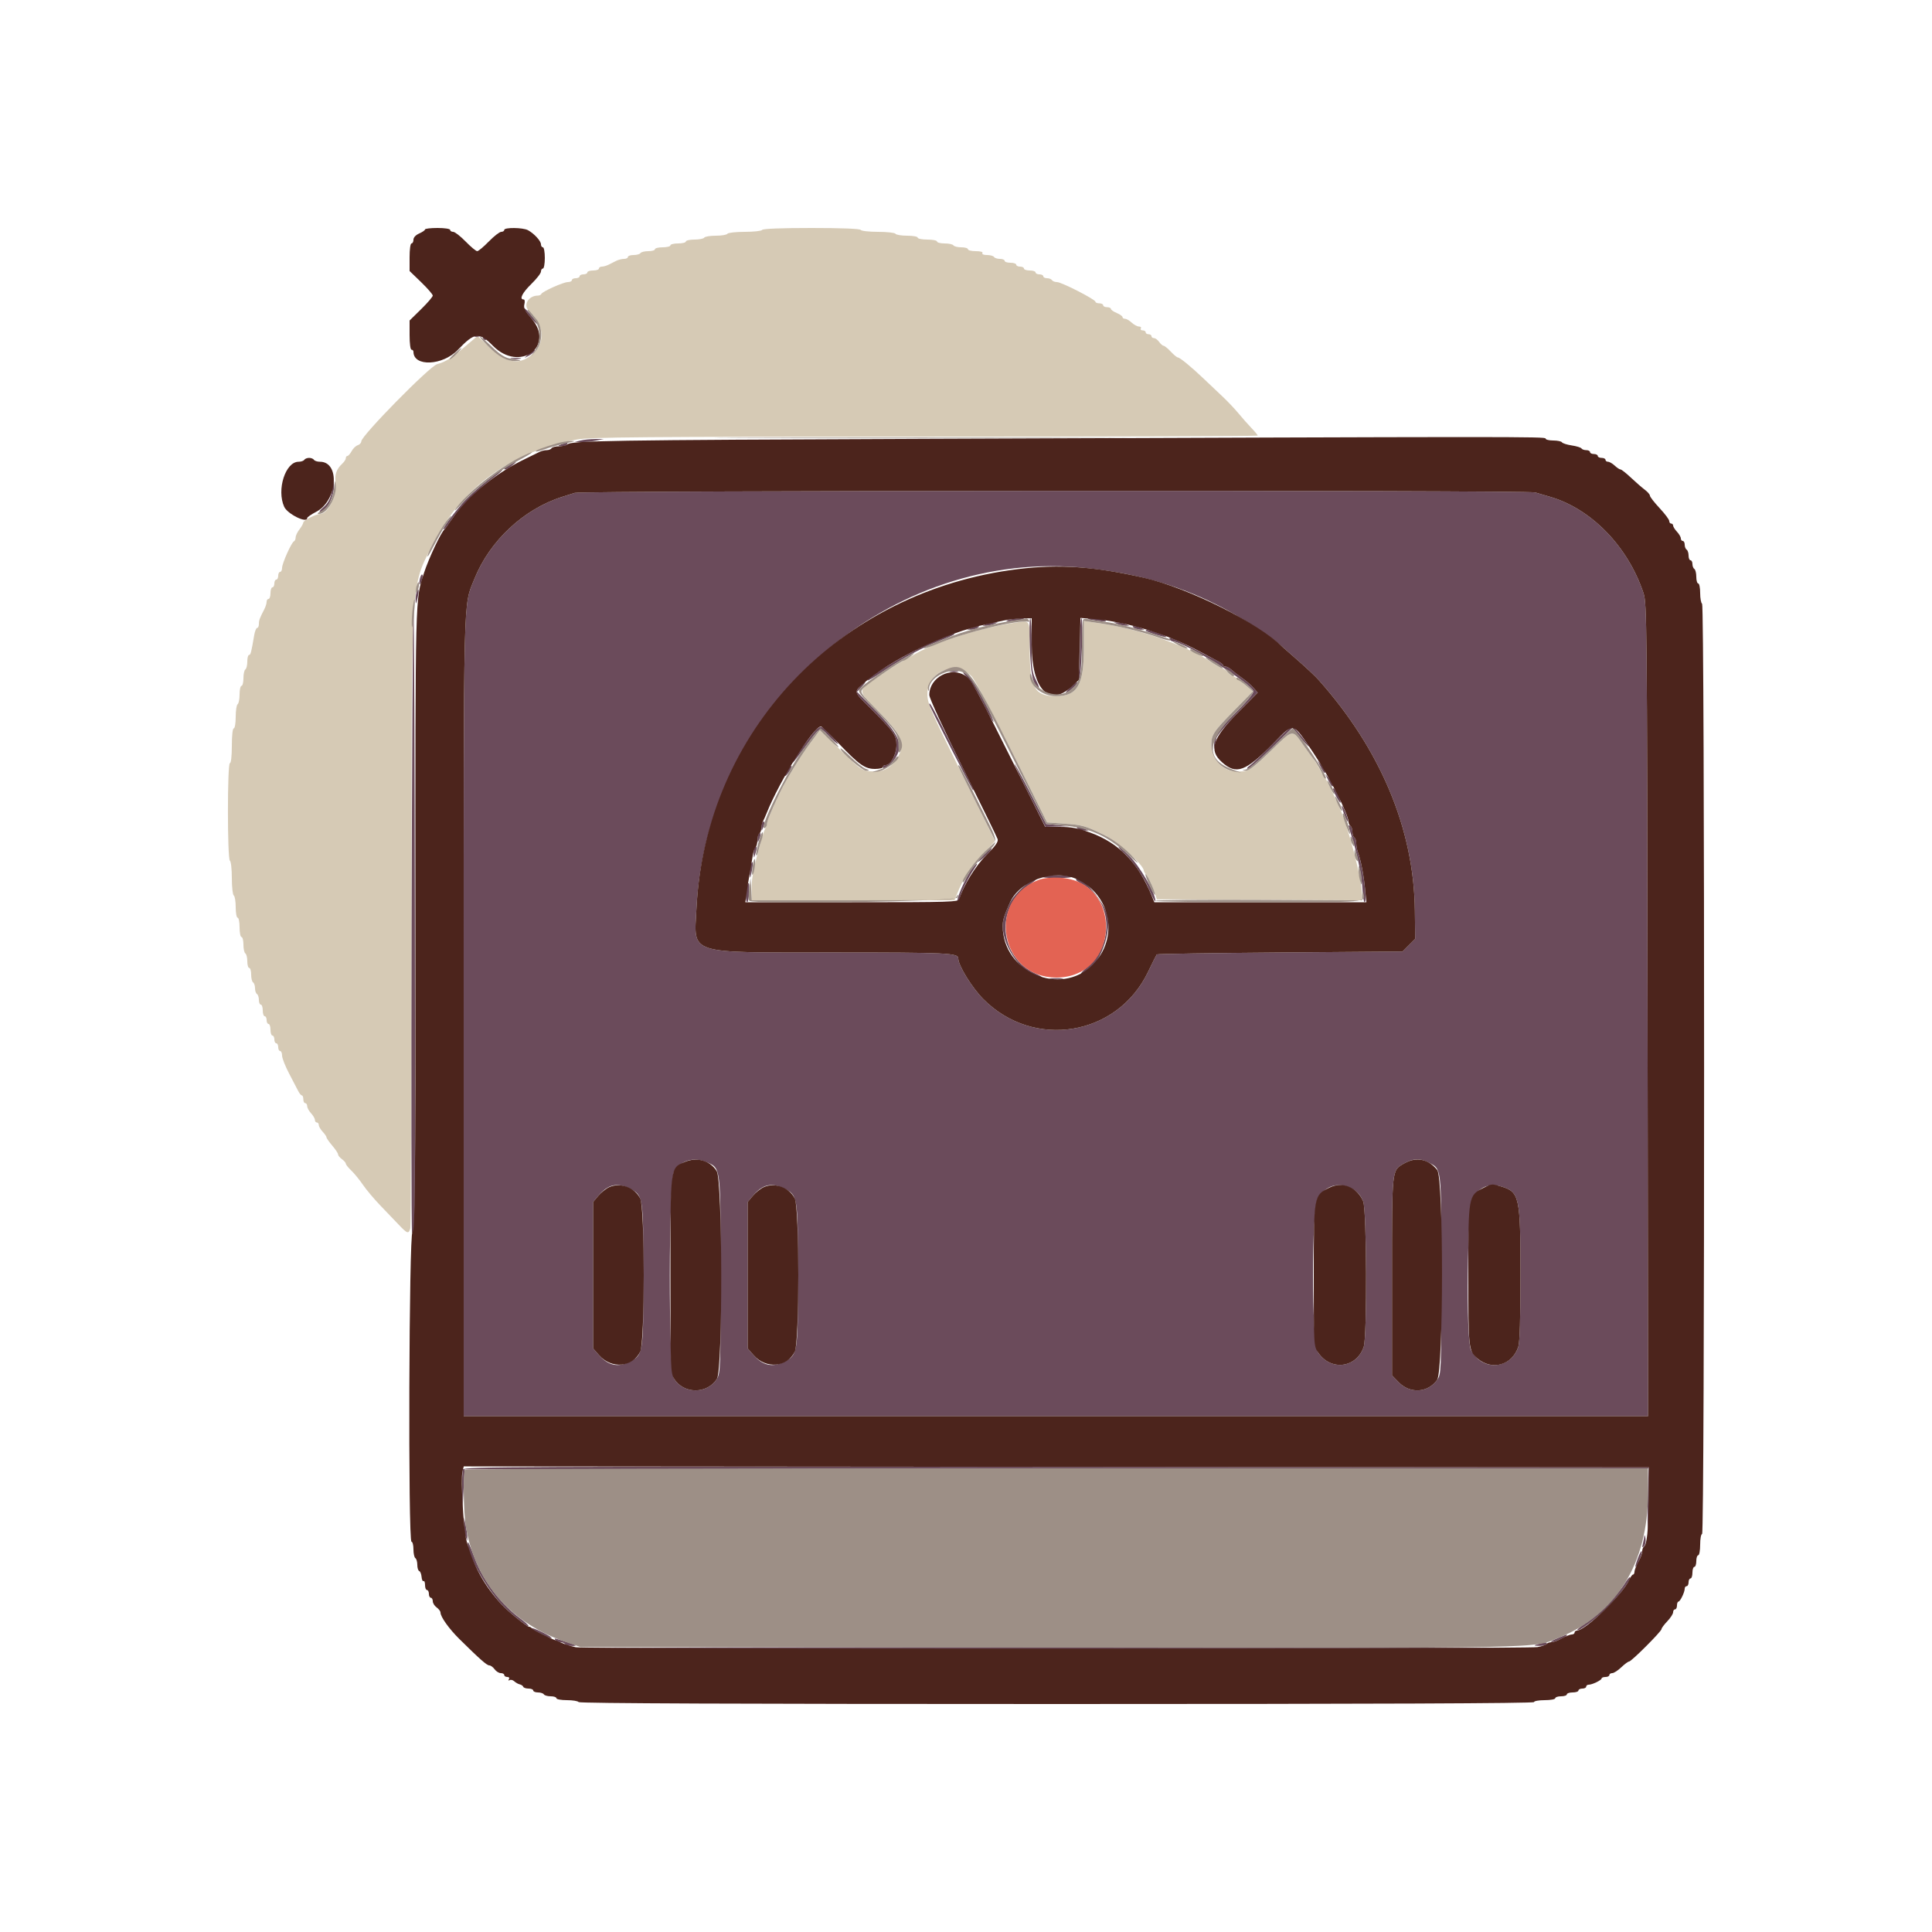 <svg id="svg" version="1.1" xmlns="http://www.w3.org/2000/svg" xmlns:xlink="http://www.w3.org/1999/xlink" width="400" height="400" viewBox="0, 0, 400,400"><g id="svgg"><path id="path0" d="M157.800 47.600 C 157.664 47.820,156.044 48.000,154.200 48.000 C 152.356 48.000,150.736 48.180,150.600 48.400 C 150.464 48.620,149.384 48.800,148.200 48.800 C 147.016 48.800,145.936 48.980,145.800 49.200 C 145.664 49.420,144.753 49.600,143.776 49.600 C 142.799 49.600,142.000 49.780,142.000 50.000 C 142.000 50.220,141.280 50.400,140.400 50.400 C 139.520 50.400,138.800 50.580,138.800 50.800 C 138.800 51.020,138.080 51.200,137.200 51.200 C 136.320 51.200,135.600 51.380,135.600 51.600 C 135.600 51.820,134.981 52.000,134.224 52.000 C 133.467 52.000,132.736 52.180,132.600 52.400 C 132.464 52.620,131.823 52.800,131.176 52.800 C 130.529 52.800,130.000 52.980,130.000 53.200 C 130.000 53.420,129.638 53.600,129.195 53.600 C 128.752 53.600,128.032 53.780,127.595 54.000 C 127.158 54.220,126.442 54.580,126.005 54.800 C 125.568 55.020,124.938 55.200,124.605 55.200 C 124.272 55.200,124.000 55.380,124.000 55.600 C 124.000 55.820,123.460 56.000,122.800 56.000 C 122.140 56.000,121.600 56.180,121.600 56.400 C 121.600 56.620,121.240 56.800,120.800 56.800 C 120.360 56.800,120.000 56.980,120.000 57.200 C 120.000 57.420,119.640 57.600,119.200 57.600 C 118.760 57.600,118.400 57.780,118.400 58.000 C 118.400 58.220,118.029 58.400,117.575 58.400 C 116.643 58.400,112.271 60.359,112.067 60.868 C 111.993 61.051,111.672 61.200,111.353 61.200 C 109.408 61.200,108.242 63.201,109.514 64.353 C 112.530 67.084,112.975 70.598,110.606 72.967 C 107.879 75.695,105.081 75.384,101.405 71.945 L 98.861 69.565 96.130 71.884 C 93.430 74.178,92.259 74.909,90.491 75.405 C 88.937 75.840,74.800 90.230,74.800 91.376 C 74.800 91.690,74.469 92.051,74.064 92.180 C 73.659 92.308,73.089 92.860,72.796 93.407 C 72.504 93.953,72.115 94.400,71.932 94.400 C 71.750 94.400,71.600 94.604,71.600 94.853 C 71.600 95.102,71.285 95.599,70.900 95.957 C 69.659 97.112,69.255 98.240,69.480 99.921 C 69.827 102.510,67.913 106.400,66.293 106.400 C 65.476 106.400,62.800 107.758,62.791 108.177 C 62.786 108.410,62.430 109.050,62.000 109.600 C 61.570 110.150,61.214 110.900,61.209 111.267 C 61.204 111.633,61.051 111.993,60.868 112.067 C 60.359 112.271,58.400 116.643,58.400 117.575 C 58.400 118.029,58.220 118.400,58.000 118.400 C 57.780 118.400,57.600 118.760,57.600 119.200 C 57.600 119.640,57.420 120.000,57.200 120.000 C 56.980 120.000,56.800 120.360,56.800 120.800 C 56.800 121.240,56.620 121.600,56.400 121.600 C 56.180 121.600,56.000 122.140,56.000 122.800 C 56.000 123.460,55.820 124.000,55.600 124.000 C 55.380 124.000,55.200 124.272,55.200 124.605 C 55.200 124.938,54.992 125.613,54.738 126.105 C 53.742 128.031,53.600 128.417,53.600 129.195 C 53.600 129.638,53.440 130.000,53.244 130.000 C 53.048 130.000,52.773 130.675,52.632 131.500 C 52.010 135.151,51.893 135.600,51.556 135.600 C 51.360 135.600,51.200 136.219,51.200 136.976 C 51.200 137.733,51.020 138.464,50.800 138.600 C 50.580 138.736,50.400 139.557,50.400 140.424 C 50.400 141.291,50.220 142.000,50.000 142.000 C 49.780 142.000,49.600 142.799,49.600 143.776 C 49.600 144.753,49.420 145.664,49.200 145.800 C 48.980 145.936,48.800 147.117,48.800 148.424 C 48.800 149.741,48.622 150.800,48.400 150.800 C 48.163 150.800,48.000 152.267,48.000 154.400 C 48.000 156.533,47.837 158.000,47.600 158.000 C 47.054 158.000,47.054 177.863,47.600 178.200 C 47.820 178.336,48.000 179.956,48.000 181.800 C 48.000 183.644,48.180 185.264,48.400 185.400 C 48.620 185.536,48.800 186.627,48.800 187.824 C 48.800 189.021,48.980 190.000,49.200 190.000 C 49.420 190.000,49.600 190.900,49.600 192.000 C 49.600 193.100,49.780 194.000,50.000 194.000 C 50.220 194.000,50.400 194.709,50.400 195.576 C 50.400 196.443,50.580 197.264,50.800 197.400 C 51.020 197.536,51.200 198.267,51.200 199.024 C 51.200 199.781,51.380 200.400,51.600 200.400 C 51.820 200.400,52.000 201.019,52.000 201.776 C 52.000 202.533,52.180 203.264,52.400 203.400 C 52.620 203.536,52.800 204.076,52.800 204.600 C 52.800 205.124,52.980 205.664,53.200 205.800 C 53.420 205.936,53.600 206.487,53.600 207.024 C 53.600 207.561,53.780 208.000,54.000 208.000 C 54.220 208.000,54.400 208.540,54.400 209.200 C 54.400 209.860,54.580 210.400,54.800 210.400 C 55.020 210.400,55.200 210.760,55.200 211.200 C 55.200 211.640,55.380 212.000,55.600 212.000 C 55.820 212.000,56.000 212.540,56.000 213.200 C 56.000 213.860,56.180 214.400,56.400 214.400 C 56.620 214.400,56.800 214.760,56.800 215.200 C 56.800 215.640,56.980 216.000,57.200 216.000 C 57.420 216.000,57.600 216.360,57.600 216.800 C 57.600 217.240,57.780 217.600,58.000 217.600 C 58.220 217.600,58.400 218.026,58.400 218.547 C 58.400 219.068,59.052 220.733,59.848 222.247 C 60.644 223.761,61.499 225.404,61.748 225.897 C 61.997 226.390,62.335 226.795,62.500 226.797 C 62.665 226.799,62.800 227.160,62.800 227.600 C 62.800 228.040,62.980 228.400,63.200 228.400 C 63.420 228.400,63.600 228.678,63.600 229.017 C 63.600 229.356,63.960 230.020,64.400 230.492 C 64.840 230.964,65.200 231.587,65.200 231.875 C 65.200 232.164,65.380 232.400,65.600 232.400 C 65.820 232.400,66.000 232.636,66.000 232.925 C 66.000 233.213,66.360 233.836,66.800 234.308 C 67.240 234.780,67.600 235.309,67.601 235.483 C 67.601 235.657,68.141 236.430,68.800 237.200 C 69.459 237.970,69.999 238.785,69.999 239.012 C 70.000 239.238,70.360 239.683,70.800 240.000 C 71.240 240.317,71.600 240.735,71.600 240.928 C 71.600 241.121,72.105 241.756,72.721 242.340 C 73.338 242.923,74.424 244.250,75.134 245.290 C 75.844 246.329,77.454 248.247,78.712 249.551 C 79.971 250.855,81.698 252.659,82.552 253.561 C 84.339 255.449,84.617 255.534,84.948 254.300 C 85.081 253.805,85.192 225.050,85.195 190.400 C 85.202 117.460,84.942 122.001,89.655 112.617 C 95.479 101.024,105.832 93.501,119.400 91.004 C 122.137 90.500,132.566 90.414,191.500 90.407 C 229.395 90.403,260.400 90.304,260.400 90.187 C 260.400 90.069,259.815 89.364,259.100 88.619 C 258.385 87.874,257.170 86.500,256.400 85.565 C 255.630 84.631,254.121 83.041,253.046 82.033 C 251.971 81.025,250.245 79.390,249.209 78.400 C 246.697 75.999,244.278 74.011,243.860 74.005 C 243.674 74.002,243.017 73.460,242.400 72.800 C 241.783 72.140,241.121 71.600,240.928 71.600 C 240.735 71.600,240.317 71.240,240.000 70.800 C 239.683 70.360,239.193 70.000,238.912 70.000 C 238.630 70.000,238.400 69.820,238.400 69.600 C 238.400 69.380,238.130 69.200,237.800 69.200 C 237.470 69.200,237.200 69.020,237.200 68.800 C 237.200 68.580,236.919 68.400,236.576 68.400 C 236.233 68.400,236.064 68.220,236.200 68.000 C 236.336 67.780,236.159 67.600,235.807 67.600 C 235.455 67.600,234.780 67.240,234.308 66.800 C 233.836 66.360,233.213 66.000,232.925 66.000 C 232.636 66.000,232.400 65.842,232.400 65.649 C 232.400 65.455,231.860 65.073,231.200 64.800 C 230.540 64.527,230.000 64.145,230.000 63.951 C 230.000 63.758,229.640 63.600,229.200 63.600 C 228.760 63.600,228.400 63.420,228.400 63.200 C 228.400 62.980,228.040 62.800,227.600 62.800 C 227.160 62.800,226.800 62.653,226.800 62.473 C 226.800 61.996,219.771 58.400,218.839 58.400 C 218.404 58.400,217.936 58.220,217.800 58.000 C 217.664 57.780,217.203 57.600,216.776 57.600 C 216.349 57.600,216.000 57.420,216.000 57.200 C 216.000 56.980,215.640 56.800,215.200 56.800 C 214.760 56.800,214.400 56.620,214.400 56.400 C 214.400 56.180,213.860 56.000,213.200 56.000 C 212.540 56.000,212.000 55.820,212.000 55.600 C 212.000 55.380,211.640 55.200,211.200 55.200 C 210.760 55.200,210.400 55.020,210.400 54.800 C 210.400 54.580,209.860 54.400,209.200 54.400 C 208.540 54.400,208.000 54.220,208.000 54.000 C 208.000 53.780,207.561 53.600,207.024 53.600 C 206.487 53.600,205.936 53.420,205.800 53.200 C 205.664 52.980,205.013 52.800,204.353 52.800 C 203.655 52.800,203.256 52.633,203.400 52.400 C 203.549 52.158,203.004 52.000,202.024 52.000 C 201.131 52.000,200.400 51.820,200.400 51.600 C 200.400 51.380,199.781 51.200,199.024 51.200 C 198.267 51.200,197.536 51.020,197.400 50.800 C 197.264 50.580,196.443 50.400,195.576 50.400 C 194.709 50.400,194.000 50.220,194.000 50.000 C 194.000 49.780,193.100 49.600,192.000 49.600 C 190.900 49.600,190.000 49.420,190.000 49.200 C 190.000 48.980,189.021 48.800,187.824 48.800 C 186.627 48.800,185.536 48.620,185.400 48.400 C 185.264 48.180,183.644 48.000,181.800 48.000 C 179.956 48.000,178.336 47.820,178.200 47.600 C 178.046 47.351,174.204 47.200,168.000 47.200 C 161.796 47.200,157.954 47.351,157.800 47.600 M210.400 128.875 C 203.098 129.979,194.295 132.699,189.700 135.272 C 186.159 137.255,185.283 137.789,182.453 139.690 C 177.283 143.161,177.314 142.693,181.953 147.378 C 186.512 151.982,187.299 153.556,186.260 156.000 C 185.393 158.040,183.654 159.529,182.000 159.645 C 179.027 159.855,178.515 159.644,175.935 157.145 C 174.541 155.795,172.576 153.897,171.568 152.928 L 169.736 151.164 167.732 153.882 C 165.518 156.883,162.634 161.620,161.327 164.400 C 159.684 167.896,158.800 169.996,158.800 170.401 C 158.800 170.626,158.638 171.123,158.439 171.505 C 158.110 172.138,157.621 173.757,156.781 177.000 C 155.894 180.420,155.600 182.215,155.600 184.206 L 155.600 186.400 176.609 186.400 L 197.617 186.400 198.058 185.300 C 199.498 181.708,200.894 179.502,203.300 177.016 C 204.785 175.482,206.000 174.186,206.000 174.136 C 206.000 174.086,202.851 167.690,199.003 159.923 C 192.649 147.097,192.006 145.608,192.003 143.713 C 191.996 139.027,197.801 136.662,201.133 139.994 C 201.761 140.622,205.493 147.605,209.529 155.702 L 216.796 170.280 220.364 170.533 C 224.091 170.798,224.655 170.958,228.630 172.876 C 231.362 174.194,236.800 179.097,236.800 180.241 C 236.800 180.371,237.139 180.954,237.553 181.538 C 237.968 182.122,238.579 183.410,238.913 184.400 L 239.519 186.200 260.760 186.304 L 282.000 186.407 282.000 185.328 C 282.000 182.153,279.293 171.642,277.332 167.200 C 276.127 164.471,274.635 161.397,274.419 161.200 C 274.298 161.090,273.975 160.595,273.700 160.100 C 273.425 159.605,272.975 158.795,272.700 158.300 C 272.425 157.805,272.104 157.310,271.986 157.200 C 271.869 157.090,270.915 155.785,269.866 154.300 C 267.478 150.918,267.845 150.849,262.961 155.600 C 258.758 159.690,258.416 159.875,255.450 159.665 C 252.977 159.490,250.800 156.928,250.800 154.194 C 250.800 152.118,251.245 151.450,255.544 147.078 L 259.400 143.156 258.354 142.278 C 256.070 140.362,255.578 140.000,255.257 140.000 C 255.074 140.000,254.598 139.640,254.200 139.200 C 253.802 138.760,253.311 138.400,253.110 138.400 C 252.909 138.400,251.992 137.892,251.072 137.271 C 245.784 133.701,236.034 130.257,227.820 129.057 L 224.400 128.558 224.400 134.144 C 224.400 141.852,223.075 144.133,218.600 144.133 C 214.213 144.133,213.200 142.363,213.200 134.699 C 213.200 128.104,213.356 128.429,210.400 128.875 " stroke="none" fill="#d6cab5" fill-rule="evenodd"></path><path id="path1" d="M108.416 63.815 C 108.425 64.027,109.171 65.010,110.074 66.000 C 110.976 66.990,111.510 67.440,111.261 67.000 C 110.596 65.827,108.397 63.366,108.416 63.815 M98.236 69.542 C 98.119 69.730,98.469 69.799,99.012 69.696 C 99.586 69.586,100.000 69.694,100.000 69.953 C 100.000 70.199,100.202 70.400,100.449 70.400 C 100.759 70.400,100.744 70.215,100.400 69.800 C 99.858 69.147,98.574 68.994,98.236 69.542 M109.400 73.276 L 108.600 74.104 109.478 73.650 C 110.402 73.172,111.074 72.383,110.524 72.424 C 110.346 72.437,109.840 72.820,109.400 73.276 M105.900 74.282 C 106.395 74.378,107.205 74.378,107.700 74.282 C 108.195 74.187,107.790 74.109,106.800 74.109 C 105.810 74.109,105.405 74.187,105.900 74.282 M120.200 91.200 L 119.000 91.505 120.400 91.530 C 121.170 91.543,122.520 91.405,123.400 91.223 L 125.000 90.892 123.200 90.893 C 122.210 90.894,120.860 91.032,120.200 91.200 M116.200 92.000 C 115.429 92.331,115.431 92.345,116.276 92.372 C 116.758 92.387,117.264 92.220,117.400 92.000 C 117.692 91.527,117.301 91.527,116.200 92.000 M105.500 96.229 C 104.895 96.557,104.400 96.910,104.400 97.013 C 104.400 97.399,105.032 97.157,106.000 96.400 C 107.189 95.470,107.011 95.409,105.500 96.229 M100.589 99.723 C 98.835 101.111,96.641 103.136,95.713 104.223 C 93.298 107.054,91.476 109.600,91.865 109.599 C 92.049 109.599,92.698 108.811,93.306 107.848 C 94.723 105.605,98.786 101.441,101.715 99.229 C 103.733 97.705,104.275 97.200,103.889 97.200 C 103.828 97.200,102.343 98.335,100.589 99.723 M68.854 100.474 C 68.777 102.569,68.142 104.062,66.887 105.098 C 66.289 105.592,66.009 105.997,66.264 105.998 C 67.698 106.004,69.503 102.140,69.089 99.952 C 68.963 99.287,68.893 99.445,68.854 100.474 M119.000 102.043 C 118.340 102.252,117.170 102.622,116.400 102.866 C 108.442 105.379,101.377 111.975,98.233 119.828 C 95.877 125.714,96.000 120.702,96.000 210.626 L 96.000 293.200 218.605 293.200 L 341.211 293.200 341.105 209.100 C 341.005 128.875,340.966 124.899,340.269 122.800 C 337.051 113.114,329.410 105.273,320.800 102.820 C 319.810 102.537,318.478 102.148,317.840 101.953 C 316.231 101.463,120.552 101.552,119.000 102.043 M225.123 117.626 C 236.125 118.834,244.844 121.419,253.567 126.057 C 257.850 128.335,263.985 132.385,265.600 134.000 C 265.710 134.110,267.146 135.370,268.791 136.800 C 270.435 138.230,272.325 140.011,272.991 140.757 C 285.849 155.186,292.736 171.671,292.932 188.488 L 293.000 194.375 291.693 195.688 L 290.385 197.000 265.026 197.200 C 251.078 197.310,239.590 197.490,239.497 197.600 C 239.404 197.710,238.594 199.332,237.698 201.205 C 231.330 214.514,214.033 217.374,203.583 206.846 C 201.237 204.483,198.400 199.881,198.400 198.439 C 198.400 197.302,196.280 197.200,172.526 197.199 C 141.962 197.199,143.702 197.758,144.191 188.094 C 146.307 146.288,184.365 113.150,225.123 117.626 M87.073 119.353 C 86.923 119.745,86.811 120.366,86.825 120.733 C 86.842 121.175,86.981 121.074,87.237 120.434 C 87.449 119.903,87.561 119.282,87.485 119.054 C 87.409 118.827,87.224 118.961,87.073 119.353 M86.249 122.615 C 86.112 122.973,86.018 123.746,86.040 124.333 C 86.073 125.191,86.152 125.095,86.446 123.840 C 86.822 122.239,86.695 121.453,86.249 122.615 M85.613 126.400 C 85.288 126.753,84.988 255.200,85.313 255.200 C 85.484 255.200,85.711 254.975,85.815 254.700 C 86.060 254.057,85.858 126.134,85.613 126.400 M208.600 128.420 C 208.061 128.665,208.454 128.705,209.800 128.541 C 210.900 128.407,211.875 128.231,211.967 128.149 C 212.317 127.836,209.361 128.074,208.600 128.420 M213.222 133.899 C 213.442 139.750,213.768 141.378,214.907 142.323 C 215.267 142.622,215.127 142.081,214.549 140.939 C 213.686 139.235,213.600 138.560,213.600 133.532 C 213.600 130.489,213.465 128.000,213.300 127.999 C 213.135 127.999,213.100 130.654,213.222 133.899 M223.596 132.900 C 223.593 135.595,223.478 138.520,223.339 139.400 C 223.192 140.331,223.236 140.861,223.443 140.668 C 223.879 140.262,224.321 127.998,223.900 127.999 C 223.735 128.000,223.598 130.205,223.596 132.900 M225.233 128.149 C 225.325 128.231,226.300 128.418,227.400 128.565 C 228.820 128.755,229.226 128.714,228.800 128.423 C 228.261 128.054,224.832 127.790,225.233 128.149 M204.200 129.200 L 203.400 129.544 204.200 129.544 C 204.640 129.544,205.360 129.389,205.800 129.200 L 206.600 128.856 205.800 128.856 C 205.360 128.856,204.640 129.011,204.200 129.200 M231.400 129.200 C 231.840 129.389,232.560 129.544,233.000 129.544 L 233.800 129.544 233.000 129.200 C 232.560 129.011,231.840 128.856,231.400 128.856 L 230.600 128.856 231.400 129.200 M201.000 130.000 L 200.200 130.344 201.000 130.366 C 201.440 130.378,202.070 130.213,202.400 130.000 C 203.195 129.486,202.196 129.486,201.000 130.000 M234.800 130.000 C 235.130 130.213,235.760 130.378,236.200 130.366 L 237.000 130.344 236.200 130.000 C 235.004 129.486,234.005 129.486,234.800 130.000 M237.200 130.554 C 237.200 130.806,241.273 132.060,241.466 131.868 C 241.563 131.770,240.792 131.400,239.750 131.045 C 237.842 130.395,237.200 130.271,237.200 130.554 M194.597 132.201 C 189.569 134.249,179.626 140.008,179.606 140.884 C 179.603 141.040,181.175 140.118,183.100 138.834 C 187.357 135.996,190.856 134.119,194.700 132.611 C 197.368 131.565,198.079 131.182,197.300 131.211 C 197.135 131.217,195.919 131.663,194.597 132.201 M242.200 132.400 C 242.336 132.620,242.612 132.800,242.814 132.800 C 245.036 132.800,258.798 141.288,259.487 143.083 C 259.634 143.466,258.278 145.113,255.613 147.787 C 251.658 151.755,251.508 151.970,251.380 153.851 C 251.306 154.923,251.331 155.350,251.435 154.800 C 251.539 154.250,251.722 153.354,251.842 152.809 C 251.962 152.265,253.932 149.920,256.220 147.598 L 260.378 143.378 259.489 142.370 C 259.000 141.816,257.970 140.926,257.200 140.392 C 256.430 139.858,255.451 139.102,255.025 138.711 C 254.598 138.320,254.013 138.000,253.725 138.000 C 253.436 138.000,253.199 137.865,253.197 137.700 C 253.195 137.535,252.790 137.191,252.297 136.935 C 243.248 132.244,241.664 131.532,242.200 132.400 M196.705 139.083 C 197.202 139.179,197.922 139.175,198.305 139.075 C 198.687 138.975,198.280 138.896,197.400 138.901 C 196.520 138.905,196.207 138.987,196.705 139.083 M200.306 140.312 C 200.961 140.924,202.348 143.175,203.389 145.314 C 204.429 147.453,205.453 149.309,205.663 149.439 C 205.873 149.569,205.116 147.813,203.982 145.537 C 202.034 141.631,200.308 139.200,199.483 139.200 C 199.281 139.200,199.651 139.701,200.306 140.312 M178.070 142.126 C 176.890 143.382,176.850 143.290,179.900 146.329 C 185.108 151.519,185.600 152.201,185.600 154.239 C 185.600 156.200,184.423 158.400,183.373 158.400 C 183.058 158.400,182.800 158.586,182.800 158.814 C 182.800 159.496,184.251 158.533,185.172 157.239 C 187.195 154.398,186.383 152.287,181.275 147.112 L 177.438 143.224 178.389 142.212 C 178.912 141.655,179.249 141.200,179.139 141.200 C 179.029 141.200,178.548 141.617,178.070 142.126 M221.400 142.510 C 220.612 143.302,220.476 143.572,221.004 143.296 C 221.936 142.808,223.499 141.175,222.962 141.251 C 222.763 141.280,222.060 141.846,221.400 142.510 M192.400 145.828 C 192.400 146.211,201.270 163.600,201.465 163.600 C 201.565 163.600,201.578 163.465,201.494 163.300 C 201.409 163.135,199.399 159.085,197.026 154.300 C 193.119 146.422,192.400 145.106,192.400 145.828 M169.168 150.913 C 168.463 151.457,164.960 156.134,164.316 157.391 C 163.721 158.554,164.351 157.815,166.938 154.318 C 169.835 150.401,169.724 150.448,171.574 152.373 C 172.434 153.268,173.279 154.000,173.452 154.000 C 173.625 154.000,172.972 153.190,172.000 152.200 C 170.051 150.214,170.065 150.221,169.168 150.913 M263.425 154.100 C 261.411 156.135,259.322 158.106,258.782 158.479 C 258.242 158.852,258.038 159.167,258.328 159.179 C 258.619 159.191,260.822 157.283,263.224 154.941 L 267.592 150.681 268.496 151.833 C 269.671 153.330,271.411 155.175,270.917 154.400 C 269.915 152.830,267.825 150.400,267.476 150.400 C 267.261 150.400,265.438 152.065,263.425 154.100 M273.386 158.700 C 273.735 159.415,274.106 160.000,274.210 160.000 C 274.608 160.000,274.352 159.363,273.567 158.400 L 272.752 157.400 273.386 158.700 M210.018 158.124 C 210.008 158.303,211.451 161.318,213.225 164.824 L 216.449 171.200 218.925 171.133 L 221.400 171.066 219.000 170.833 L 216.600 170.600 213.318 164.200 C 211.512 160.680,210.027 157.946,210.018 158.124 M163.022 159.422 C 162.645 159.998,162.416 160.549,162.514 160.647 C 162.612 160.745,163.000 160.354,163.378 159.778 C 163.755 159.202,163.984 158.651,163.886 158.553 C 163.788 158.455,163.400 158.846,163.022 159.422 M274.986 161.500 C 275.335 162.215,275.706 162.800,275.810 162.800 C 276.208 162.800,275.952 162.163,275.167 161.200 L 274.352 160.200 274.986 161.500 M276.017 163.500 C 276.026 163.665,276.378 164.430,276.800 165.200 C 277.721 166.882,277.865 166.255,276.971 164.461 C 276.367 163.252,275.981 162.863,276.017 163.500 M278.313 168.619 C 278.684 169.620,279.039 170.282,279.103 170.091 C 279.231 169.706,278.093 166.800,277.814 166.800 C 277.717 166.800,277.942 167.619,278.313 168.619 M157.867 170.267 C 157.720 170.413,157.611 170.908,157.625 171.367 C 157.649 172.133,157.682 172.123,158.034 171.242 C 158.426 170.263,158.344 169.789,157.867 170.267 M279.200 170.962 C 279.200 171.078,279.453 171.943,279.763 172.886 C 280.916 176.394,281.970 181.490,282.083 184.100 C 282.148 185.582,282.356 186.795,282.547 186.797 C 283.180 186.803,282.127 178.997,281.155 176.481 C 280.960 175.976,280.800 175.131,280.800 174.605 C 280.800 174.078,280.620 173.536,280.400 173.400 C 280.180 173.264,280.000 172.724,280.000 172.200 C 280.000 171.676,279.820 171.136,279.600 171.000 C 279.380 170.864,279.200 170.847,279.200 170.962 M223.200 171.600 C 223.530 171.813,224.160 171.978,224.600 171.966 L 225.400 171.944 224.600 171.600 C 223.404 171.086,222.405 171.086,223.200 171.600 M157.067 172.667 C 156.920 172.813,156.811 173.308,156.825 173.767 C 156.849 174.533,156.882 174.523,157.234 173.642 C 157.626 172.663,157.544 172.189,157.067 172.667 M156.267 175.467 C 156.120 175.613,156.015 176.198,156.034 176.767 C 156.068 177.781,156.075 177.779,156.421 176.620 C 156.785 175.403,156.731 175.002,156.267 175.467 M231.600 175.339 C 231.600 175.511,232.150 176.114,232.822 176.680 C 234.053 177.716,236.642 181.350,237.467 183.200 C 238.906 186.427,239.183 186.945,239.191 186.429 C 239.215 184.913,235.941 179.287,233.828 177.214 C 232.603 176.011,231.600 175.168,231.600 175.339 M203.600 177.000 C 202.854 177.770,202.374 178.400,202.535 178.400 C 202.695 178.400,203.457 177.770,204.227 177.000 C 204.997 176.230,205.476 175.600,205.292 175.600 C 205.108 175.600,204.346 176.230,203.600 177.000 M155.449 179.015 C 155.312 179.373,155.220 180.236,155.244 180.933 C 155.282 182.037,155.333 181.971,155.636 180.425 C 155.993 178.605,155.894 177.857,155.449 179.015 M201.507 179.500 C 200.114 181.080,197.460 187.181,198.426 186.584 C 198.632 186.457,198.800 186.087,198.800 185.763 C 198.800 185.072,200.562 181.483,201.679 179.900 C 202.549 178.666,202.449 178.432,201.507 179.500 M215.738 181.506 C 215.484 181.668,216.862 181.800,218.800 181.800 C 220.738 181.800,222.116 181.668,221.862 181.506 C 221.608 181.344,220.230 181.212,218.800 181.212 C 217.370 181.212,215.992 181.344,215.738 181.506 M213.400 182.464 C 211.999 183.235,209.568 185.758,209.031 187.000 C 207.796 189.858,207.600 190.510,207.600 191.759 C 207.600 196.332,212.252 202.450,215.684 202.391 C 215.968 202.386,215.390 202.015,214.400 201.566 C 206.800 198.121,206.000 187.982,212.958 183.300 C 214.807 182.056,215.080 181.541,213.400 182.464 M222.800 182.190 C 222.800 182.294,223.299 182.637,223.908 182.953 C 230.217 186.215,230.860 195.263,225.131 200.166 C 224.210 200.955,223.647 201.600,223.880 201.600 C 226.816 201.600,230.365 193.519,229.248 189.376 C 228.422 186.311,222.800 180.045,222.800 182.190 M154.643 183.433 C 154.299 184.329,154.341 186.801,154.700 186.797 C 154.865 186.796,155.043 185.896,155.097 184.797 C 155.196 182.735,155.063 182.336,154.643 183.433 M217.507 202.690 C 218.226 202.779,219.306 202.777,219.907 202.686 C 220.508 202.595,219.920 202.522,218.600 202.524 C 217.280 202.526,216.788 202.601,217.507 202.690 M146.204 240.576 C 149.267 241.856,149.197 241.310,149.197 264.000 C 149.197 283.059,149.155 284.270,148.446 285.432 C 146.471 288.670,141.529 288.670,139.554 285.432 C 138.347 283.452,138.397 244.466,139.609 242.477 C 140.961 240.260,143.616 239.495,146.204 240.576 M295.585 240.592 C 298.545 242.123,298.400 240.920,298.400 263.892 C 298.400 284.310,298.393 284.486,297.541 285.684 C 295.613 288.391,291.933 288.607,289.553 286.152 L 288.200 284.756 288.200 264.239 C 288.200 241.621,288.117 242.386,290.737 240.867 C 292.465 239.864,294.008 239.777,295.585 240.592 M130.237 246.018 C 133.189 247.447,133.200 247.512,133.200 264.000 C 133.200 280.581,133.206 280.545,130.128 282.035 C 127.846 283.140,125.869 282.668,124.037 280.581 L 122.800 279.172 122.800 264.017 L 122.800 248.861 123.880 247.578 C 125.846 245.241,127.695 244.787,130.237 246.018 M162.237 246.018 C 165.189 247.447,165.200 247.512,165.200 264.000 C 165.200 280.581,165.206 280.545,162.128 282.035 C 159.846 283.140,157.869 282.668,156.037 280.581 L 154.800 279.172 154.800 264.017 L 154.800 248.861 155.880 247.578 C 157.846 245.241,159.695 244.787,162.237 246.018 M278.840 245.657 C 280.629 246.257,281.542 247.087,282.233 248.741 C 282.969 250.503,283.066 276.685,282.345 278.840 C 280.871 283.239,275.523 283.920,272.914 280.041 C 271.483 277.914,271.478 250.099,272.908 247.959 C 274.421 245.694,276.522 244.878,278.840 245.657 M310.839 245.659 C 314.587 246.782,314.800 247.768,314.800 264.000 C 314.800 273.018,314.649 277.931,314.345 278.840 C 312.765 283.558,306.859 283.968,304.559 279.521 C 303.460 277.396,303.767 249.668,304.908 247.959 C 306.428 245.684,308.387 244.924,310.839 245.659 M95.843 304.232 C 95.709 304.580,95.635 306.606,95.678 308.733 L 95.757 312.600 95.978 308.400 L 96.200 304.200 218.747 304.099 L 341.294 303.999 341.135 310.593 C 341.047 314.219,341.121 316.927,341.298 316.610 C 341.476 316.293,341.571 313.281,341.511 309.917 L 341.400 303.800 218.743 303.699 C 107.154 303.608,96.064 303.656,95.843 304.232 M96.074 315.800 C 96.064 316.680,96.211 317.760,96.400 318.200 L 96.744 319.000 96.749 318.200 C 96.752 317.760,96.605 316.680,96.423 315.800 L 96.092 314.200 96.074 315.800 M340.454 318.000 C 340.419 318.330,340.277 319.050,340.140 319.600 C 339.948 320.372,340.002 320.497,340.377 320.149 C 340.644 319.901,340.785 319.181,340.691 318.549 C 340.597 317.917,340.490 317.670,340.454 318.000 M96.827 319.651 C 96.737 321.829,100.508 328.568,103.855 332.210 C 105.217 333.692,109.216 336.917,109.429 336.705 C 109.544 336.590,108.774 335.862,107.719 335.086 C 103.816 332.219,100.147 327.421,98.421 322.927 C 96.967 319.140,96.858 318.915,96.827 319.651 M339.113 322.581 C 338.742 323.581,338.511 324.400,338.600 324.400 C 338.919 324.400,340.074 321.622,339.932 321.196 C 339.852 320.957,339.484 321.580,339.113 322.581 M336.366 327.879 C 335.022 330.089,330.577 334.603,328.318 336.053 C 327.246 336.740,326.454 337.387,326.557 337.490 C 326.889 337.823,330.539 335.102,332.820 332.820 C 335.120 330.521,337.822 326.889,337.484 326.551 C 337.378 326.445,336.875 327.042,336.366 327.879 M110.007 337.104 C 110.016 337.466,113.964 339.369,114.205 339.128 C 114.300 339.033,113.393 338.473,112.189 337.882 C 110.985 337.292,110.003 336.942,110.007 337.104 M322.400 339.200 C 321.410 339.615,320.887 339.965,321.239 339.978 C 321.888 340.000,324.400 338.882,324.400 338.571 C 324.400 338.351,324.494 338.321,322.400 339.200 M115.000 339.600 C 115.136 339.820,115.586 340.000,116.000 340.000 C 116.414 340.000,116.864 340.180,117.000 340.400 C 117.136 340.620,117.822 340.790,118.524 340.778 C 119.596 340.760,119.417 340.634,117.400 339.984 C 114.574 339.075,114.686 339.093,115.000 339.600 M318.400 340.400 C 317.445 340.706,317.457 340.722,318.676 340.760 C 319.378 340.782,320.064 340.620,320.200 340.400 C 320.484 339.940,319.836 339.940,318.400 340.400 M120.538 341.294 C 120.792 341.456,164.920 341.588,218.600 341.588 C 272.280 341.588,316.408 341.456,316.662 341.294 C 316.916 341.132,272.788 341.000,218.600 341.000 C 164.412 341.000,120.284 341.132,120.538 341.294 " stroke="none" fill="#6b4b5b" fill-rule="evenodd"></path><path id="path2" d="M88.000 47.502 C 88.000 47.669,87.460 48.044,86.800 48.336 C 86.069 48.659,85.600 49.167,85.600 49.634 C 85.600 50.055,85.420 50.400,85.200 50.400 C 84.971 50.400,84.800 51.619,84.800 53.256 L 84.800 56.112 87.200 58.431 C 88.520 59.707,89.600 60.952,89.600 61.198 C 89.600 61.443,88.520 62.704,87.200 64.000 L 84.800 66.356 84.800 69.378 C 84.800 71.126,84.969 72.400,85.200 72.400 C 85.420 72.400,85.600 72.593,85.600 72.829 C 85.600 75.983,91.657 75.719,94.800 72.429 C 98.283 68.783,99.180 68.680,102.064 71.600 C 107.593 77.198,115.121 71.713,109.959 65.848 C 108.659 64.372,108.369 63.777,108.566 62.992 C 108.709 62.422,108.642 62.000,108.408 62.000 C 107.449 62.000,108.140 60.611,110.000 58.800 C 111.100 57.729,112.000 56.570,112.000 56.226 C 112.000 55.882,112.180 55.600,112.400 55.600 C 112.620 55.600,112.800 54.610,112.800 53.400 C 112.800 52.190,112.620 51.200,112.400 51.200 C 112.180 51.200,112.000 50.922,112.000 50.582 C 112.000 49.885,110.566 48.331,109.296 47.651 C 108.253 47.093,104.400 47.053,104.400 47.600 C 104.400 47.820,104.118 48.000,103.774 48.000 C 103.430 48.000,102.271 48.900,101.200 50.000 C 100.129 51.100,99.049 52.000,98.800 52.000 C 98.551 52.000,97.471 51.100,96.400 50.000 C 95.329 48.900,94.170 48.000,93.826 48.000 C 93.482 48.000,93.200 47.820,93.200 47.600 C 93.200 47.374,92.067 47.200,90.600 47.200 C 89.170 47.200,88.000 47.336,88.000 47.502 M191.600 90.857 C 125.551 91.114,118.254 91.230,117.420 92.034 C 117.211 92.235,116.457 92.400,115.744 92.400 C 115.031 92.400,114.336 92.580,114.200 92.800 C 114.064 93.020,113.601 93.200,113.171 93.200 C 112.741 93.200,112.077 93.364,111.695 93.565 C 111.313 93.766,110.010 94.403,108.800 94.981 C 102.611 97.936,96.802 102.713,93.510 107.551 C 92.819 108.568,92.151 109.490,92.026 109.600 C 91.286 110.254,88.762 115.615,87.799 118.579 C 85.948 124.275,86.000 122.185,86.000 190.439 C 86.000 247.302,85.930 254.852,85.400 255.055 C 84.668 255.336,84.468 319.200,85.200 319.200 C 85.420 319.200,85.600 319.909,85.600 320.776 C 85.600 321.643,85.780 322.464,86.000 322.600 C 86.220 322.736,86.400 323.362,86.400 323.990 C 86.400 324.619,86.578 325.193,86.797 325.267 C 87.015 325.340,87.233 325.882,87.281 326.471 C 87.330 327.060,87.512 327.455,87.685 327.348 C 87.858 327.240,88.000 327.613,88.000 328.176 C 88.000 328.739,88.180 329.200,88.400 329.200 C 88.620 329.200,88.800 329.560,88.800 330.000 C 88.800 330.440,88.980 330.800,89.200 330.800 C 89.420 330.800,89.600 331.120,89.600 331.512 C 89.600 331.903,89.960 332.483,90.400 332.800 C 90.840 333.117,91.200 333.594,91.200 333.861 C 91.200 334.744,92.973 337.231,95.098 339.329 C 99.354 343.531,100.794 344.800,101.302 344.800 C 101.589 344.800,102.083 345.160,102.400 345.600 C 102.717 346.040,103.297 346.400,103.688 346.400 C 104.080 346.400,104.400 346.580,104.400 346.800 C 104.400 347.020,104.681 347.200,105.024 347.200 C 105.393 347.200,105.531 347.388,105.362 347.662 C 105.193 347.936,105.251 348.015,105.506 347.858 C 105.742 347.712,106.179 347.819,106.477 348.096 C 106.775 348.373,107.285 348.659,107.610 348.730 C 107.934 348.802,108.260 349.027,108.333 349.230 C 108.407 349.434,108.902 349.600,109.433 349.600 C 109.965 349.600,110.400 349.780,110.400 350.000 C 110.400 350.220,110.839 350.400,111.376 350.400 C 111.913 350.400,112.464 350.580,112.600 350.800 C 112.736 351.020,113.377 351.200,114.024 351.200 C 114.671 351.200,115.200 351.380,115.200 351.600 C 115.200 351.820,116.179 352.000,117.376 352.000 C 118.573 352.000,119.664 352.180,119.800 352.400 C 119.964 352.665,153.404 352.800,218.824 352.800 C 284.408 352.800,317.600 352.666,317.600 352.400 C 317.600 352.180,318.590 352.000,319.800 352.000 C 321.010 352.000,322.000 351.820,322.000 351.600 C 322.000 351.380,322.540 351.200,323.200 351.200 C 323.860 351.200,324.400 351.020,324.400 350.800 C 324.400 350.580,324.940 350.400,325.600 350.400 C 326.260 350.400,326.800 350.220,326.800 350.000 C 326.800 349.780,327.160 349.600,327.600 349.600 C 328.040 349.600,328.400 349.420,328.400 349.200 C 328.400 348.980,328.634 348.800,328.920 348.800 C 329.656 348.800,331.593 347.859,331.597 347.500 C 331.599 347.335,331.960 347.200,332.400 347.200 C 332.840 347.200,333.200 347.020,333.200 346.800 C 333.200 346.580,333.472 346.400,333.804 346.400 C 334.136 346.400,334.972 345.860,335.663 345.200 C 336.354 344.540,337.083 344.000,337.284 344.000 C 337.760 344.000,344.000 337.760,344.000 337.284 C 344.000 337.083,344.540 336.354,345.200 335.663 C 345.860 334.972,346.400 334.136,346.400 333.804 C 346.400 333.472,346.580 333.200,346.800 333.200 C 347.020 333.200,347.200 332.840,347.200 332.400 C 347.200 331.960,347.335 331.599,347.500 331.597 C 347.859 331.593,348.800 329.656,348.800 328.920 C 348.800 328.634,348.980 328.400,349.200 328.400 C 349.420 328.400,349.600 328.040,349.600 327.600 C 349.600 327.160,349.780 326.800,350.000 326.800 C 350.220 326.800,350.400 326.260,350.400 325.600 C 350.400 324.940,350.580 324.400,350.800 324.400 C 351.020 324.400,351.200 323.860,351.200 323.200 C 351.200 322.540,351.380 322.000,351.600 322.000 C 351.820 322.000,352.000 321.010,352.000 319.800 C 352.000 318.590,352.180 317.600,352.400 317.600 C 352.955 317.600,352.955 125.343,352.400 125.000 C 352.180 124.864,352.000 123.863,352.000 122.776 C 352.000 121.689,351.820 120.800,351.600 120.800 C 351.380 120.800,351.200 120.181,351.200 119.424 C 351.200 118.667,351.020 117.936,350.800 117.800 C 350.580 117.664,350.400 117.203,350.400 116.776 C 350.400 116.349,350.220 116.000,350.000 116.000 C 349.780 116.000,349.600 115.561,349.600 115.024 C 349.600 114.487,349.420 113.936,349.200 113.800 C 348.980 113.664,348.800 113.203,348.800 112.776 C 348.800 112.349,348.620 112.000,348.400 112.000 C 348.180 112.000,348.000 111.764,348.000 111.475 C 348.000 111.187,347.640 110.564,347.200 110.092 C 346.760 109.620,346.400 109.046,346.400 108.817 C 346.400 108.588,346.220 108.400,346.000 108.400 C 345.780 108.400,345.600 108.162,345.600 107.871 C 345.600 107.580,344.700 106.378,343.600 105.200 C 342.500 104.022,341.600 102.863,341.600 102.624 C 341.600 102.385,341.122 101.832,340.538 101.395 C 339.955 100.958,338.666 99.835,337.675 98.900 C 336.684 97.965,335.714 97.200,335.520 97.200 C 335.325 97.200,334.780 96.840,334.308 96.400 C 333.836 95.960,333.213 95.600,332.925 95.600 C 332.636 95.600,332.400 95.420,332.400 95.200 C 332.400 94.980,332.040 94.800,331.600 94.800 C 331.160 94.800,330.800 94.620,330.800 94.400 C 330.800 94.180,330.440 94.000,330.000 94.000 C 329.560 94.000,329.200 93.820,329.200 93.600 C 329.200 93.380,328.851 93.200,328.424 93.200 C 327.997 93.200,327.549 93.041,327.429 92.846 C 327.308 92.652,326.402 92.371,325.414 92.223 C 324.427 92.075,323.514 91.784,323.386 91.577 C 323.258 91.370,322.443 91.200,321.576 91.200 C 320.709 91.200,320.000 91.020,320.000 90.800 C 320.000 90.377,314.620 90.380,191.600 90.857 M63.000 95.200 C 62.864 95.420,62.335 95.600,61.824 95.600 C 59.092 95.600,57.236 101.407,58.841 104.931 C 59.526 106.435,63.600 108.431,63.600 107.263 C 63.600 107.077,64.432 106.498,65.448 105.975 C 69.861 103.705,70.481 95.600,66.242 95.600 C 65.695 95.600,65.136 95.420,65.000 95.200 C 64.864 94.980,64.414 94.800,64.000 94.800 C 63.586 94.800,63.136 94.980,63.000 95.200 M317.840 101.953 C 318.478 102.148,319.810 102.537,320.800 102.820 C 329.410 105.273,337.051 113.114,340.269 122.800 C 340.966 124.899,341.005 128.875,341.105 209.100 L 341.211 293.200 218.605 293.200 L 96.000 293.200 96.000 210.626 C 96.000 120.702,95.877 125.714,98.233 119.828 C 101.377 111.975,108.442 105.379,116.400 102.866 C 117.170 102.622,118.340 102.252,119.000 102.043 C 120.552 101.552,316.231 101.463,317.840 101.953 M210.800 117.822 C 173.605 122.387,146.045 151.462,144.191 188.094 C 143.702 197.758,141.962 197.199,172.526 197.199 C 196.280 197.200,198.400 197.302,198.400 198.439 C 198.400 199.881,201.237 204.483,203.583 206.846 C 214.033 217.374,231.330 214.514,237.698 201.205 C 238.594 199.332,239.404 197.710,239.497 197.600 C 239.590 197.490,251.078 197.310,265.026 197.200 L 290.385 197.000 291.693 195.688 L 293.000 194.375 292.932 188.488 C 292.736 171.671,285.849 155.186,272.991 140.757 C 272.325 140.011,270.435 138.230,268.791 136.800 C 267.146 135.370,265.710 134.110,265.600 134.000 C 260.594 128.994,245.979 121.691,236.800 119.608 C 226.524 117.277,219.294 116.780,210.800 117.822 M213.609 133.500 C 213.623 142.692,217.183 146.454,221.835 142.194 L 223.370 140.787 223.534 134.362 L 223.697 127.936 226.149 128.132 C 233.287 128.704,241.692 131.256,248.400 134.889 C 250.050 135.782,251.804 136.713,252.297 136.957 C 252.790 137.201,253.195 137.535,253.197 137.700 C 253.199 137.865,253.436 138.000,253.725 138.000 C 254.013 138.000,254.598 138.320,255.025 138.711 C 255.451 139.102,256.430 139.858,257.200 140.392 C 257.970 140.926,259.003 141.819,259.496 142.378 L 260.392 143.394 256.440 147.397 C 250.997 152.909,250.205 155.288,252.979 157.792 C 255.953 160.477,257.866 159.778,263.629 153.905 C 267.973 149.477,267.538 149.376,271.891 155.824 C 275.124 160.614,279.200 168.616,279.200 170.172 C 279.200 170.491,279.380 170.864,279.600 171.000 C 279.820 171.136,280.000 171.676,280.000 172.200 C 280.000 172.724,280.180 173.264,280.400 173.400 C 280.620 173.536,280.800 174.078,280.800 174.605 C 280.800 175.131,280.960 175.976,281.155 176.481 C 281.720 177.943,282.345 181.175,282.630 184.100 L 282.893 186.800 260.944 186.800 L 238.995 186.800 238.464 185.500 C 235.670 178.662,231.724 174.581,225.800 172.405 C 223.203 171.451,221.845 171.200,219.273 171.200 L 216.403 171.200 210.856 160.100 C 201.744 141.871,201.193 140.849,200.001 140.000 C 196.975 137.846,192.400 140.190,192.400 143.895 C 192.400 144.523,195.401 151.045,199.351 159.000 C 203.174 166.700,206.413 173.326,206.548 173.725 C 206.728 174.256,206.114 175.130,204.254 176.990 C 201.975 179.269,199.413 183.420,198.630 186.100 C 198.438 186.756,197.030 186.800,176.372 186.800 L 154.319 186.800 154.541 185.100 C 154.663 184.165,154.958 182.320,155.197 181.000 C 155.436 179.680,155.733 177.924,155.858 177.097 C 155.983 176.271,156.245 175.495,156.442 175.374 C 156.639 175.252,156.800 174.634,156.800 174.000 C 156.800 173.366,156.980 172.736,157.200 172.600 C 157.420 172.464,157.600 172.001,157.600 171.571 C 157.600 171.141,157.759 170.477,157.953 170.095 C 158.148 169.713,158.486 168.950,158.705 168.400 C 161.422 161.586,168.433 150.400,169.986 150.400 C 170.138 150.400,171.778 151.982,173.631 153.916 C 177.908 158.380,179.077 159.200,181.162 159.200 C 182.063 159.200,182.800 159.020,182.800 158.800 C 182.800 158.580,183.058 158.400,183.373 158.400 C 184.423 158.400,185.600 156.200,185.600 154.239 C 185.600 152.201,185.108 151.519,179.900 146.329 C 176.770 143.210,176.796 143.296,178.516 141.731 C 184.010 136.732,195.907 130.952,204.200 129.255 C 205.300 129.030,206.920 128.678,207.800 128.473 C 208.680 128.269,210.345 128.078,211.500 128.051 L 213.600 128.000 213.609 133.500 M223.062 182.071 C 230.090 185.375,231.676 194.297,226.208 199.766 C 219.570 206.403,207.600 201.253,207.600 191.759 C 207.600 190.510,207.796 189.858,209.031 187.000 C 211.054 182.319,218.228 179.799,223.062 182.071 M141.708 240.593 C 138.742 241.883,138.803 241.388,138.803 264.000 C 138.803 283.059,138.845 284.270,139.554 285.432 C 141.529 288.670,146.471 288.670,148.446 285.432 C 149.654 283.451,149.603 244.466,148.390 242.476 C 147.046 240.272,144.255 239.486,141.708 240.593 M290.737 240.867 C 288.117 242.386,288.200 241.621,288.200 264.239 L 288.200 284.756 289.553 286.152 C 291.933 288.607,295.613 288.391,297.541 285.684 C 298.873 283.813,298.895 243.937,297.565 242.246 C 295.760 239.952,293.205 239.436,290.737 240.867 M126.180 245.763 C 125.509 246.055,124.474 246.872,123.880 247.578 L 122.800 248.861 122.800 264.017 L 122.800 279.172 124.037 280.581 C 126.597 283.497,131.005 283.104,132.563 279.822 C 133.517 277.811,133.517 250.189,132.563 248.178 C 131.481 245.898,128.478 244.762,126.180 245.763 M158.180 245.763 C 157.509 246.055,156.474 246.872,155.880 247.578 L 154.800 248.861 154.800 264.017 L 154.800 279.172 156.037 280.581 C 158.597 283.497,163.005 283.104,164.563 279.822 C 165.517 277.811,165.517 250.189,164.563 248.178 C 163.481 245.898,160.478 244.762,158.180 245.763 M275.208 245.901 C 271.991 247.517,272.000 247.466,272.000 264.000 C 272.000 278.629,272.003 278.687,272.914 280.041 C 275.523 283.920,280.871 283.239,282.345 278.840 C 283.066 276.685,282.969 250.503,282.233 248.741 C 280.996 245.780,277.922 244.537,275.208 245.901 M307.208 245.901 C 303.994 247.515,304.000 247.482,304.000 263.879 C 304.000 279.218,304.050 279.690,305.859 281.235 C 308.913 283.844,313.061 282.674,314.345 278.840 C 314.649 277.931,314.800 273.018,314.800 264.000 C 314.800 247.768,314.587 246.782,310.839 245.659 C 308.876 245.071,308.857 245.072,307.208 245.901 M341.345 310.200 C 341.289 316.768,340.987 319.837,340.358 320.226 C 340.161 320.348,340.000 320.791,340.000 321.211 C 340.000 321.632,339.640 322.617,339.200 323.400 C 338.760 324.183,338.400 325.089,338.400 325.412 C 338.400 325.735,338.264 326.000,338.098 326.000 C 337.931 326.000,337.572 326.504,337.300 327.120 C 335.987 330.084,328.258 337.583,326.500 337.596 C 326.225 337.598,326.000 337.780,326.000 338.000 C 326.000 338.220,325.735 338.400,325.412 338.400 C 325.089 338.400,324.183 338.760,323.400 339.200 C 322.617 339.640,321.632 340.000,321.211 340.000 C 320.791 340.000,320.348 340.161,320.226 340.358 C 320.105 340.555,319.239 340.851,318.303 341.018 C 316.082 341.412,121.033 341.439,119.200 341.046 C 118.430 340.881,117.440 340.602,117.000 340.426 C 114.642 339.485,114.034 339.222,112.200 338.351 C 111.100 337.828,110.140 337.265,110.067 337.100 C 109.993 336.935,109.743 336.800,109.510 336.800 C 109.069 336.800,105.151 333.620,103.855 332.210 C 100.233 328.269,97.946 324.103,96.582 318.959 C 95.960 316.613,95.356 306.225,95.751 304.653 L 96.016 303.599 218.708 303.699 L 341.400 303.800 341.345 310.200 " stroke="none" fill="#4c241c" fill-rule="evenodd"></path><path id="path3" d="M215.099 182.146 C 204.163 186.226,206.991 202.349,218.651 202.391 C 231.946 202.439,232.676 182.392,219.403 181.727 C 217.649 181.639,216.038 181.796,215.099 182.146 " stroke="none" fill="#e36353" fill-rule="evenodd"></path><path id="path4" d="M109.200 64.219 C 109.200 64.370,109.740 65.109,110.400 65.861 C 111.921 67.593,112.083 70.545,110.767 72.538 L 109.934 73.800 110.965 72.600 C 112.353 70.984,112.423 67.856,111.109 66.154 C 109.913 64.607,109.200 63.884,109.200 64.219 M100.990 71.590 C 103.261 73.895,104.975 74.819,106.860 74.754 C 108.241 74.706,108.035 74.621,105.554 74.219 C 104.523 74.051,103.459 73.355,101.845 71.792 C 99.019 69.055,98.333 68.893,100.990 71.590 M94.094 73.212 C 93.375 73.865,92.937 74.400,93.119 74.400 C 93.301 74.400,93.968 73.860,94.600 73.200 C 96.070 71.665,95.786 71.672,94.094 73.212 M156.132 90.700 C 175.234 90.757,206.374 90.757,225.332 90.700 C 244.289 90.643,228.660 90.596,190.600 90.596 C 152.540 90.596,137.029 90.643,156.132 90.700 M115.400 91.763 C 112.642 92.553,110.739 93.273,110.923 93.457 C 111.021 93.554,111.798 93.374,112.650 93.057 C 114.028 92.544,116.223 91.954,118.600 91.459 C 119.054 91.365,118.881 91.295,118.200 91.299 C 117.540 91.302,116.280 91.511,115.400 91.763 M107.600 94.724 C 102.950 97.047,96.406 102.292,94.329 105.361 C 93.868 106.042,94.507 105.492,95.750 104.138 C 98.697 100.929,103.180 97.521,107.299 95.357 C 110.906 93.463,111.149 92.951,107.600 94.724 M69.150 101.130 C 68.894 103.414,67.908 105.099,66.361 105.894 C 65.701 106.233,65.606 106.390,66.059 106.394 C 67.739 106.409,69.774 102.863,69.524 100.355 C 69.412 99.227,69.349 99.357,69.150 101.130 M92.275 108.100 C 90.821 110.058,88.132 115.200,88.563 115.200 C 88.638 115.200,89.370 113.895,90.189 112.300 C 91.007 110.705,92.119 108.815,92.659 108.100 C 93.199 107.385,93.551 106.800,93.441 106.800 C 93.331 106.800,92.806 107.385,92.275 108.100 M86.229 121.429 C 86.081 122.015,86.051 122.584,86.161 122.694 C 86.271 122.804,86.481 122.415,86.629 121.829 C 86.776 121.242,86.806 120.673,86.696 120.563 C 86.586 120.453,86.376 120.842,86.229 121.429 M85.468 125.759 C 85.320 126.833,85.224 128.452,85.253 129.356 C 85.286 130.379,85.435 129.792,85.648 127.800 C 86.027 124.250,85.889 122.687,85.468 125.759 M210.000 128.447 C 204.356 129.349,199.829 130.559,195.200 132.405 C 193.990 132.887,192.570 133.448,192.045 133.652 C 191.519 133.856,191.177 134.111,191.285 134.219 C 191.393 134.327,192.723 133.889,194.241 133.246 C 199.685 130.940,210.983 128.210,212.930 128.732 C 213.111 128.780,213.145 128.635,213.006 128.410 C 212.867 128.184,212.628 128.021,212.476 128.048 C 212.324 128.074,211.210 128.253,210.000 128.447 M224.271 128.262 C 224.122 128.411,224.000 130.978,223.999 133.967 C 223.999 139.945,223.591 141.417,221.515 142.938 C 219.001 144.782,214.669 143.335,213.707 140.330 C 213.442 139.500,213.266 139.291,213.241 139.775 C 213.126 141.950,215.812 144.133,218.600 144.133 C 223.075 144.133,224.400 141.852,224.400 134.144 L 224.400 128.558 227.820 129.057 C 231.573 129.605,236.515 130.812,239.940 132.015 C 241.152 132.441,242.227 132.706,242.329 132.604 C 242.431 132.502,242.264 132.338,241.957 132.238 C 236.073 130.332,234.836 129.974,231.600 129.245 C 230.610 129.021,228.900 128.730,227.800 128.597 C 226.700 128.463,225.517 128.273,225.171 128.173 C 224.825 128.073,224.420 128.113,224.271 128.262 M244.138 133.647 C 244.984 134.093,245.768 134.365,245.881 134.252 C 246.076 134.057,243.380 132.780,242.851 132.818 C 242.713 132.827,243.292 133.200,244.138 133.647 M246.400 134.571 C 246.400 134.847,248.914 136.020,249.102 135.831 C 249.197 135.736,248.727 135.376,248.057 135.029 C 246.809 134.384,246.400 134.271,246.400 134.571 M186.338 136.748 C 183.223 138.569,178.716 141.737,177.980 142.624 C 177.535 143.160,178.001 143.794,181.287 147.124 C 185.639 151.534,185.995 152.088,186.012 154.474 C 186.022 155.915,186.096 156.076,186.460 155.449 C 187.402 153.828,186.190 151.657,181.953 147.378 C 178.053 143.440,177.985 143.340,178.685 142.547 C 179.453 141.677,186.561 136.806,187.085 136.791 C 187.439 136.781,189.516 135.223,189.194 135.209 C 189.080 135.204,187.795 135.897,186.338 136.748 M249.600 136.137 C 249.600 136.377,252.741 138.402,253.091 138.387 C 253.261 138.380,253.040 138.097,252.600 137.757 C 251.644 137.018,249.600 135.915,249.600 136.137 M194.887 139.065 C 193.311 139.842,191.872 141.737,192.125 142.702 C 192.266 143.242,192.318 143.204,192.354 142.531 C 192.469 140.372,196.024 138.390,198.718 138.982 C 200.722 139.422,201.568 140.790,209.200 155.925 L 216.600 170.600 220.000 170.896 C 225.715 171.394,229.386 173.062,233.800 177.168 C 235.120 178.395,235.846 178.950,235.414 178.400 C 233.778 176.318,230.915 173.994,228.600 172.869 C 224.678 170.964,224.094 170.798,220.357 170.533 L 216.781 170.279 210.310 157.239 C 200.482 137.433,199.808 136.640,194.887 139.065 M254.162 139.142 C 254.581 139.614,255.087 140.000,255.286 140.000 C 255.849 140.000,255.250 139.254,254.278 138.744 C 253.406 138.287,253.405 138.290,254.162 139.142 M256.000 140.366 C 256.000 140.605,256.142 140.800,256.315 140.800 C 256.488 140.800,257.253 141.328,258.015 141.973 L 259.400 143.146 255.544 147.073 C 251.245 151.451,250.800 152.119,250.800 154.194 C 250.800 156.982,252.776 159.262,255.600 159.735 L 257.000 159.969 255.600 159.480 C 249.611 157.392,249.619 153.801,255.627 147.773 C 258.209 145.182,259.632 143.461,259.493 143.099 C 259.195 142.320,256.000 139.822,256.000 140.366 M168.949 151.700 C 168.514 152.195,167.421 153.590,166.519 154.800 C 162.930 159.617,156.632 172.492,158.400 171.400 C 158.620 171.264,158.800 170.891,158.800 170.572 C 158.800 170.012,159.545 168.193,161.327 164.400 C 162.634 161.620,165.518 156.883,167.732 153.882 L 169.736 151.164 171.668 153.067 C 172.731 154.114,173.600 154.837,173.600 154.674 C 173.600 154.385,170.158 150.800,169.880 150.800 C 169.803 150.800,169.384 151.205,168.949 151.700 M263.169 154.973 C 260.835 157.263,258.503 159.208,257.969 159.309 C 257.004 159.490,257.004 159.491,257.925 159.546 C 258.594 159.585,259.989 158.492,262.961 155.600 C 267.845 150.849,267.478 150.918,269.866 154.300 C 270.915 155.785,271.869 157.090,271.986 157.200 C 272.375 157.564,273.645 159.788,273.871 160.500 C 273.993 160.885,274.260 161.200,274.464 161.200 C 275.293 161.200,268.450 150.858,267.600 150.827 C 267.490 150.822,265.496 152.688,263.169 154.973 M174.000 154.948 C 174.000 155.667,178.550 159.599,179.354 159.575 C 180.122 159.552,180.108 159.513,179.200 159.155 C 178.650 158.938,177.255 157.830,176.100 156.694 C 174.945 155.557,174.000 154.772,174.000 154.948 M184.878 157.580 C 184.338 158.311,183.298 158.975,182.107 159.351 C 180.209 159.950,180.208 159.952,181.800 159.732 C 183.319 159.523,186.483 157.150,185.952 156.618 C 185.837 156.504,185.354 156.936,184.878 157.580 M198.400 158.597 C 198.400 158.706,200.137 162.274,202.259 166.526 L 206.119 174.257 203.999 176.228 C 201.903 178.177,198.940 182.274,199.339 182.672 C 199.452 182.785,199.928 182.126,200.396 181.207 C 200.865 180.288,202.408 178.378,203.824 176.961 C 206.943 173.843,207.114 175.320,202.565 166.139 C 199.150 159.249,198.400 157.890,198.400 158.597 M274.800 161.650 C 274.800 161.998,276.037 164.400,276.217 164.400 C 276.304 164.400,276.261 164.085,276.121 163.700 C 275.833 162.906,274.800 161.303,274.800 161.650 M276.418 164.851 C 276.380 165.380,277.657 168.076,277.852 167.881 C 277.965 167.768,277.693 166.984,277.247 166.138 C 276.800 165.292,276.427 164.713,276.418 164.851 M278.000 168.625 C 278.000 169.233,279.327 172.806,279.492 172.641 C 279.699 172.434,278.440 168.400,278.168 168.400 C 278.076 168.400,278.000 168.501,278.000 168.625 M157.044 174.359 C 156.656 175.741,156.434 176.967,156.550 177.083 C 156.666 177.199,156.874 176.778,157.013 176.147 C 157.152 175.516,157.448 174.514,157.673 173.920 C 157.897 173.327,158.006 172.617,157.914 172.343 C 157.823 172.070,157.431 172.977,157.044 174.359 M279.612 173.600 C 279.612 173.930,279.787 174.470,280.000 174.800 C 280.345 175.333,280.388 175.333,280.388 174.800 C 280.388 174.470,280.213 173.930,280.000 173.600 C 279.655 173.067,279.612 173.067,279.612 173.600 M280.434 176.600 C 280.422 177.040,280.587 177.670,280.800 178.000 C 281.314 178.795,281.314 177.796,280.800 176.600 L 280.456 175.800 280.434 176.600 M155.854 179.154 C 155.700 180.118,155.658 180.991,155.761 181.094 C 156.030 181.363,156.515 178.545,156.307 177.922 C 156.212 177.636,156.008 178.190,155.854 179.154 M281.280 180.200 C 281.280 180.860,281.424 181.850,281.600 182.400 C 281.911 183.372,281.920 183.367,281.920 182.200 C 281.920 181.540,281.776 180.550,281.600 180.000 C 281.289 179.028,281.280 179.033,281.280 180.200 M237.930 183.203 C 238.516 184.529,239.050 185.449,239.118 185.246 C 239.262 184.815,237.657 181.283,237.186 180.991 C 237.009 180.882,237.344 181.877,237.930 183.203 M155.108 183.988 C 154.948 185.192,154.959 186.319,155.132 186.492 C 155.957 187.317,198.183 186.640,198.309 185.800 C 198.419 185.069,198.392 185.060,197.995 185.700 C 197.590 186.352,196.130 186.400,176.600 186.400 L 155.640 186.400 155.520 184.100 L 155.400 181.800 155.108 183.988 M282.046 185.307 L 282.000 186.414 260.600 186.307 C 248.830 186.248,239.200 186.335,239.200 186.500 C 239.200 186.665,248.836 186.800,260.613 186.800 C 283.478 186.800,282.782 186.860,282.280 184.923 C 282.158 184.453,282.077 184.587,282.046 185.307 M96.267 304.267 C 95.839 304.695,95.960 313.090,96.435 315.967 C 98.366 327.655,105.726 336.110,117.400 340.054 L 120.200 341.000 217.200 341.110 C 323.294 341.231,317.078 341.356,322.934 338.977 C 334.665 334.210,341.200 323.563,341.200 309.217 L 341.200 304.000 218.867 304.000 C 151.583 304.000,96.413 304.120,96.267 304.267 " stroke="none" fill="#9d8f86" fill-rule="evenodd"></path></g></svg>